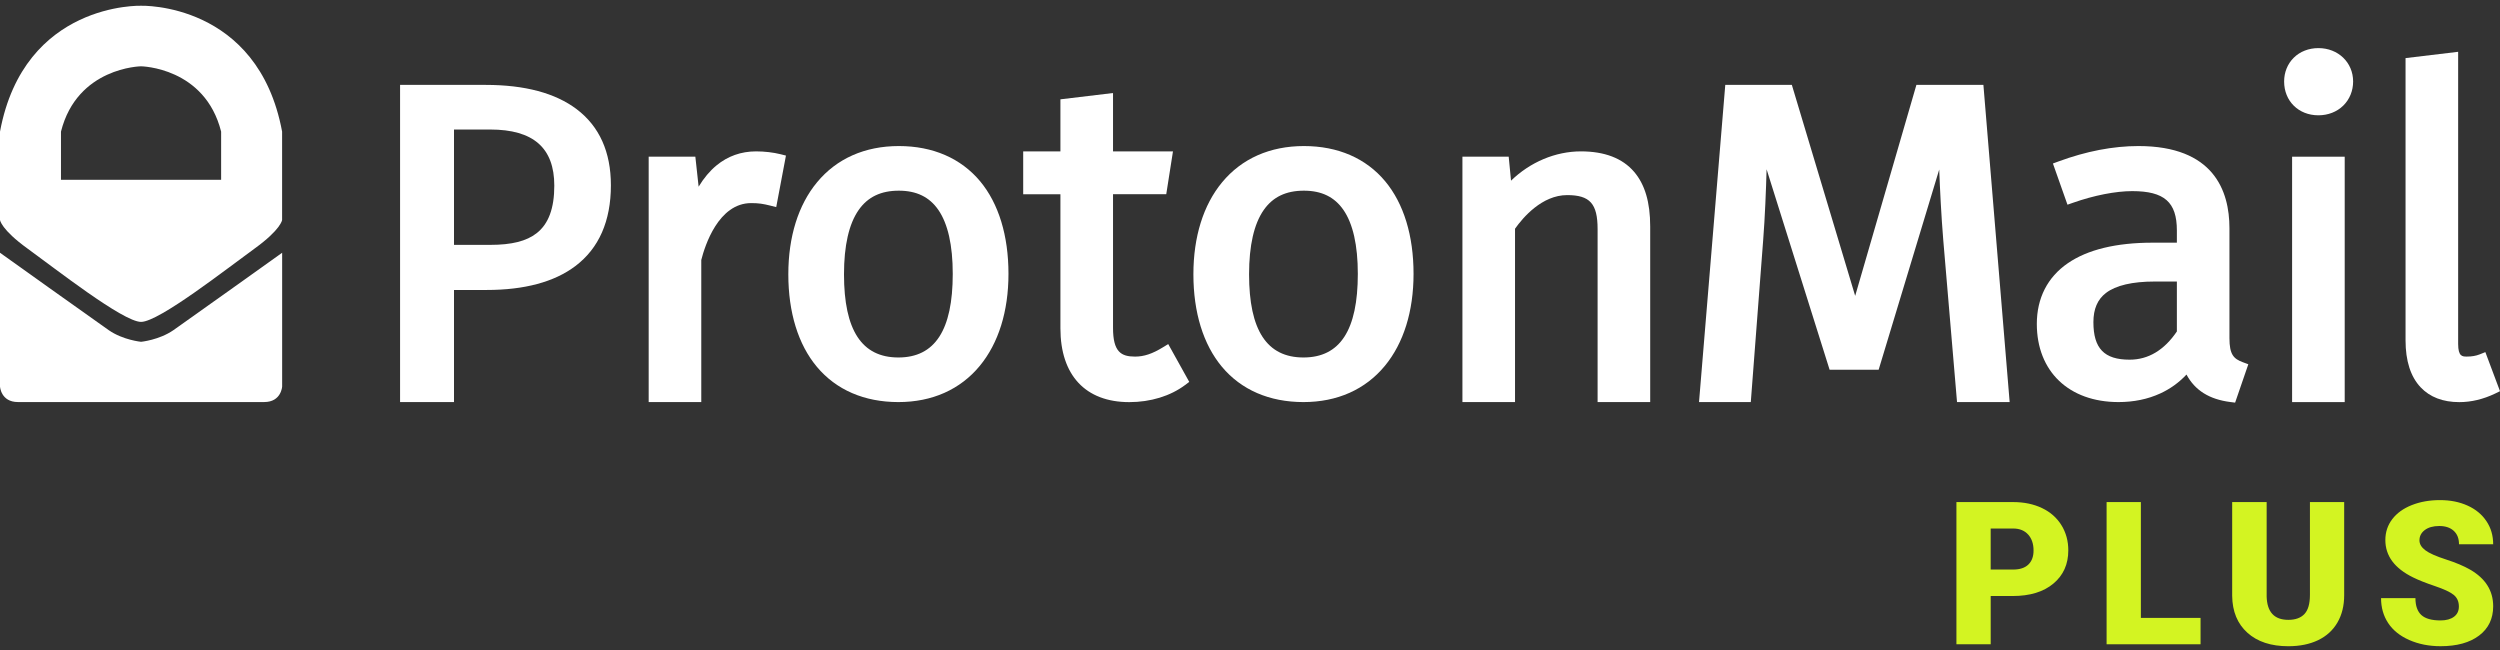 <svg xmlns="http://www.w3.org/2000/svg" xmlns:xlink="http://www.w3.org/1999/xlink" id="Ebene_1" x="0" y="0" enable-background="new 0 0 100 26" version="1.1" viewBox="0 0 100 26" xml:space="preserve"><rect x="0" y="0" width="100" height="26" fill="#333333" stroke="none"/><g><path fill="#FFF" d="M23.067,4.368c-0.852-0.645-2.075-0.972-3.637-0.972h-3.427v12.688h2.157v-4.485h1.306 c1.513,0,2.707-0.321,3.546-0.954c0.945-0.712,1.424-1.801,1.424-3.236C24.435,6.078,23.975,5.055,23.067,4.368z M22.172,7.426 c0,0.908-0.231,1.53-0.705,1.901c-0.408,0.32-0.999,0.468-1.86,0.468H18.16V5.181h1.448C21.333,5.181,22.172,5.915,22.172,7.426z"/><path fill="#FFF" d="M30.244,6.055c-0.6,0-1.134,0.19-1.587,0.564c-0.265,0.219-0.503,0.502-0.712,0.848l-0.131-1.199h-1.867 v9.816h2.104v-5.685c0.144-0.57,0.686-2.275,1.997-2.275c0.309,0,0.483,0.031,0.758,0.099l0.243,0.061l0.389-2.061l-0.216-0.054 C30.935,6.097,30.578,6.055,30.244,6.055z"/><path fill="#FFF" d="M35.953,5.842c-1.356,0-2.487,0.501-3.271,1.449c-0.752,0.908-1.149,2.181-1.149,3.681 c0,1.527,0.394,2.806,1.141,3.699c0.772,0.924,1.9,1.412,3.262,1.412c1.348,0,2.474-0.501,3.256-1.449 c0.75-0.909,1.147-2.182,1.147-3.681c0-1.528-0.391-2.807-1.131-3.699C38.438,6.331,37.314,5.842,35.953,5.842z M35.935,14.299 c-1.463,0-2.175-1.088-2.175-3.327c0-1.15,0.197-2.016,0.587-2.573c0.363-0.52,0.889-0.772,1.606-0.772 c0.706,0,1.223,0.251,1.581,0.769c0.382,0.554,0.576,1.415,0.576,2.558C38.11,13.205,37.398,14.299,35.935,14.299z"/><path fill="#FFF" d="M46.519,13.891c-0.424,0.261-0.759,0.373-1.117,0.373c-0.558,0-0.881-0.188-0.881-1.146V7.769h2.129 l0.269-1.714h-2.398V3.721l-2.104,0.252v2.083h-1.489v1.714h1.489v5.366c0,1.874,1.004,2.949,2.754,2.949 c0.851,0,1.644-0.243,2.234-0.685l0.165-0.124l-0.841-1.513L46.519,13.891z"/><path fill="#FFF" d="M52.156,5.842c-1.356,0-2.487,0.501-3.271,1.449c-0.752,0.908-1.149,2.181-1.149,3.681 c0,1.527,0.395,2.806,1.141,3.699c0.772,0.924,1.9,1.412,3.262,1.412c1.348,0,2.474-0.501,3.256-1.449 c0.75-0.909,1.147-2.182,1.147-3.681c0-1.528-0.391-2.807-1.132-3.699C54.642,6.331,53.517,5.842,52.156,5.842z M52.138,14.299 c-1.463,0-2.175-1.088-2.175-3.327c0-1.15,0.197-2.016,0.587-2.573c0.363-0.52,0.889-0.772,1.606-0.772 c0.706,0,1.223,0.251,1.581,0.769c0.382,0.554,0.576,1.415,0.576,2.558C54.313,13.205,53.602,14.299,52.138,14.299z"/><path fill="#FFF" d="M63.236,6.055c-1.02,0-2.031,0.43-2.795,1.172l-0.093-0.959h-1.851v9.816h2.104V9.149 c0.317-0.448,1.078-1.345,2.086-1.345c0.91,0,1.217,0.343,1.217,1.359v6.92h2.104V9.057c0-0.967-0.212-1.682-0.647-2.188 C64.897,6.329,64.182,6.055,63.236,6.055z"/><path fill="#FFF" d="M76.656,3.396l-2.449,8.439l-2.533-8.439h-2.663l-1.05,12.688h2.071l0.495-6.476 c0.071-0.909,0.114-1.999,0.137-2.837l2.52,8.018h1.962l2.423-8.008c0.03,0.796,0.081,1.847,0.162,2.827l0.55,6.474h2.105 l-1.05-12.688H76.656z"/><path fill="#FFF" d="M89.178,13.525V9.128c0-1.499-0.632-3.286-3.64-3.286c-1.015,0-2.093,0.208-3.202,0.617l-0.219,0.081 l0.582,1.648l0.223-0.078c0.84-0.296,1.703-0.465,2.368-0.465c1.284,0,1.785,0.441,1.785,1.572v0.49h-0.969 c-1.458,0-2.601,0.277-3.396,0.824c-0.809,0.556-1.237,1.395-1.237,2.426c0,1.899,1.283,3.126,3.268,3.126 c0.61,0,1.172-0.116,1.67-0.345c0.4-0.184,0.751-0.437,1.049-0.756c0.336,0.631,0.913,0.992,1.754,1.099l0.191,0.024l0.528-1.535 l-0.216-0.08C89.344,14.353,89.178,14.181,89.178,13.525z M87.075,11.261v1.997c-0.507,0.749-1.143,1.129-1.891,1.129 c-1.015,0-1.448-0.449-1.448-1.501c0-0.527,0.165-0.91,0.503-1.168c0.396-0.303,1.054-0.457,1.955-0.457H87.075z"/><rect width="2.104" height="9.816" x="91.684" y="6.268" fill="#FFF"/><path fill="#FFF" d="M92.736,1.924c-0.385,0-0.735,0.137-0.986,0.385c-0.248,0.245-0.385,0.583-0.385,0.95 c0,0.784,0.577,1.353,1.371,1.353c0.386,0,0.739-0.137,0.994-0.387c0.254-0.249,0.395-0.592,0.395-0.967 C94.124,2.499,93.527,1.924,92.736,1.924z"/><path fill="#FFF" d="M99.414,14.084l-0.224,0.09c-0.151,0.06-0.319,0.089-0.515,0.089c-0.179,0-0.349,0-0.349-0.508V2.072 l-2.104,0.252v11.29c0,0.822,0.203,1.454,0.603,1.878c0.371,0.393,0.892,0.593,1.548,0.593c0.475,0,0.957-0.115,1.432-0.342 L100,15.648L99.414,14.084z"/><path fill="#FFF" d="M5.642,0.23c0,0-4.677-0.154-5.642,5.035v3.534c0,0,0.04,0.378,1.104,1.146 c1.064,0.768,3.817,2.931,4.538,2.931s3.475-2.163,4.538-2.931c1.064-0.768,1.104-1.146,1.104-1.146V5.264 C10.319,0.076,5.642,0.23,5.642,0.23z M8.845,7.191H5.642H2.439V5.264c0.65-2.577,3.203-2.612,3.203-2.612s2.553,0.035,3.203,2.612 V7.191z"/><path fill="#FFF" d="M5.642,13.672c0,0-0.725-0.071-1.292-0.465C3.783,12.813,0,10.11,0,10.11v5.35c0,0,0.032,0.622,0.718,0.622 s4.925,0,4.925,0s4.239,0,4.925,0s0.718-0.622,0.718-0.622v-5.35c0,0-3.783,2.703-4.35,3.097 C6.367,13.601,5.642,13.672,5.642,13.672z"/></g><g><path fill="#D3F422" d="M79.628,23.841v1.93h-1.371v-5.688h2.27c0.435,0,0.819,0.08,1.154,0.24c0.334,0.16,0.593,0.388,0.776,0.684 s0.275,0.631,0.275,1.006c0,0.555-0.198,0.998-0.596,1.33c-0.396,0.332-0.941,0.498-1.634,0.498H79.628z M79.628,22.782h0.898 c0.266,0,0.468-0.066,0.607-0.199c0.139-0.133,0.209-0.32,0.209-0.563c0-0.266-0.072-0.478-0.215-0.637 c-0.144-0.159-0.339-0.239-0.586-0.242h-0.914V22.782z"/><path fill="#D3F422" d="M85.635,24.716h2.387v1.055h-3.758v-5.688h1.371V24.716z"/><path fill="#D3F422" d="M93.767,20.083v3.723c0,0.422-0.09,0.787-0.27,1.096s-0.438,0.544-0.773,0.705s-0.733,0.242-1.191,0.242 c-0.692,0-1.238-0.18-1.637-0.539s-0.602-0.852-0.609-1.477v-3.75h1.379v3.777c0.016,0.622,0.305,0.934,0.867,0.934 c0.284,0,0.499-0.078,0.645-0.234s0.219-0.41,0.219-0.762v-3.715H93.767z"/><path fill="#D3F422" d="M98.355,24.259c0-0.2-0.071-0.356-0.213-0.469s-0.392-0.228-0.748-0.348s-0.648-0.235-0.875-0.348 c-0.737-0.362-1.105-0.859-1.105-1.492c0-0.315,0.092-0.593,0.275-0.834s0.443-0.429,0.779-0.563s0.714-0.201,1.133-0.201 c0.409,0,0.775,0.073,1.1,0.219s0.576,0.354,0.756,0.623s0.27,0.577,0.27,0.924h-1.367c0-0.231-0.071-0.411-0.213-0.539 s-0.334-0.191-0.576-0.191c-0.245,0-0.438,0.054-0.58,0.162s-0.213,0.245-0.213,0.412c0,0.146,0.078,0.278,0.234,0.396 s0.431,0.241,0.824,0.367s0.716,0.263,0.969,0.408c0.614,0.354,0.922,0.843,0.922,1.465c0,0.497-0.188,0.888-0.563,1.172 s-0.89,0.426-1.543,0.426c-0.461,0-0.878-0.083-1.252-0.248s-0.655-0.392-0.844-0.68s-0.283-0.619-0.283-0.994h1.375 c0,0.305,0.079,0.529,0.236,0.674s0.413,0.217,0.768,0.217c0.227,0,0.405-0.049,0.537-0.146S98.355,24.436,98.355,24.259z"/></g></svg>